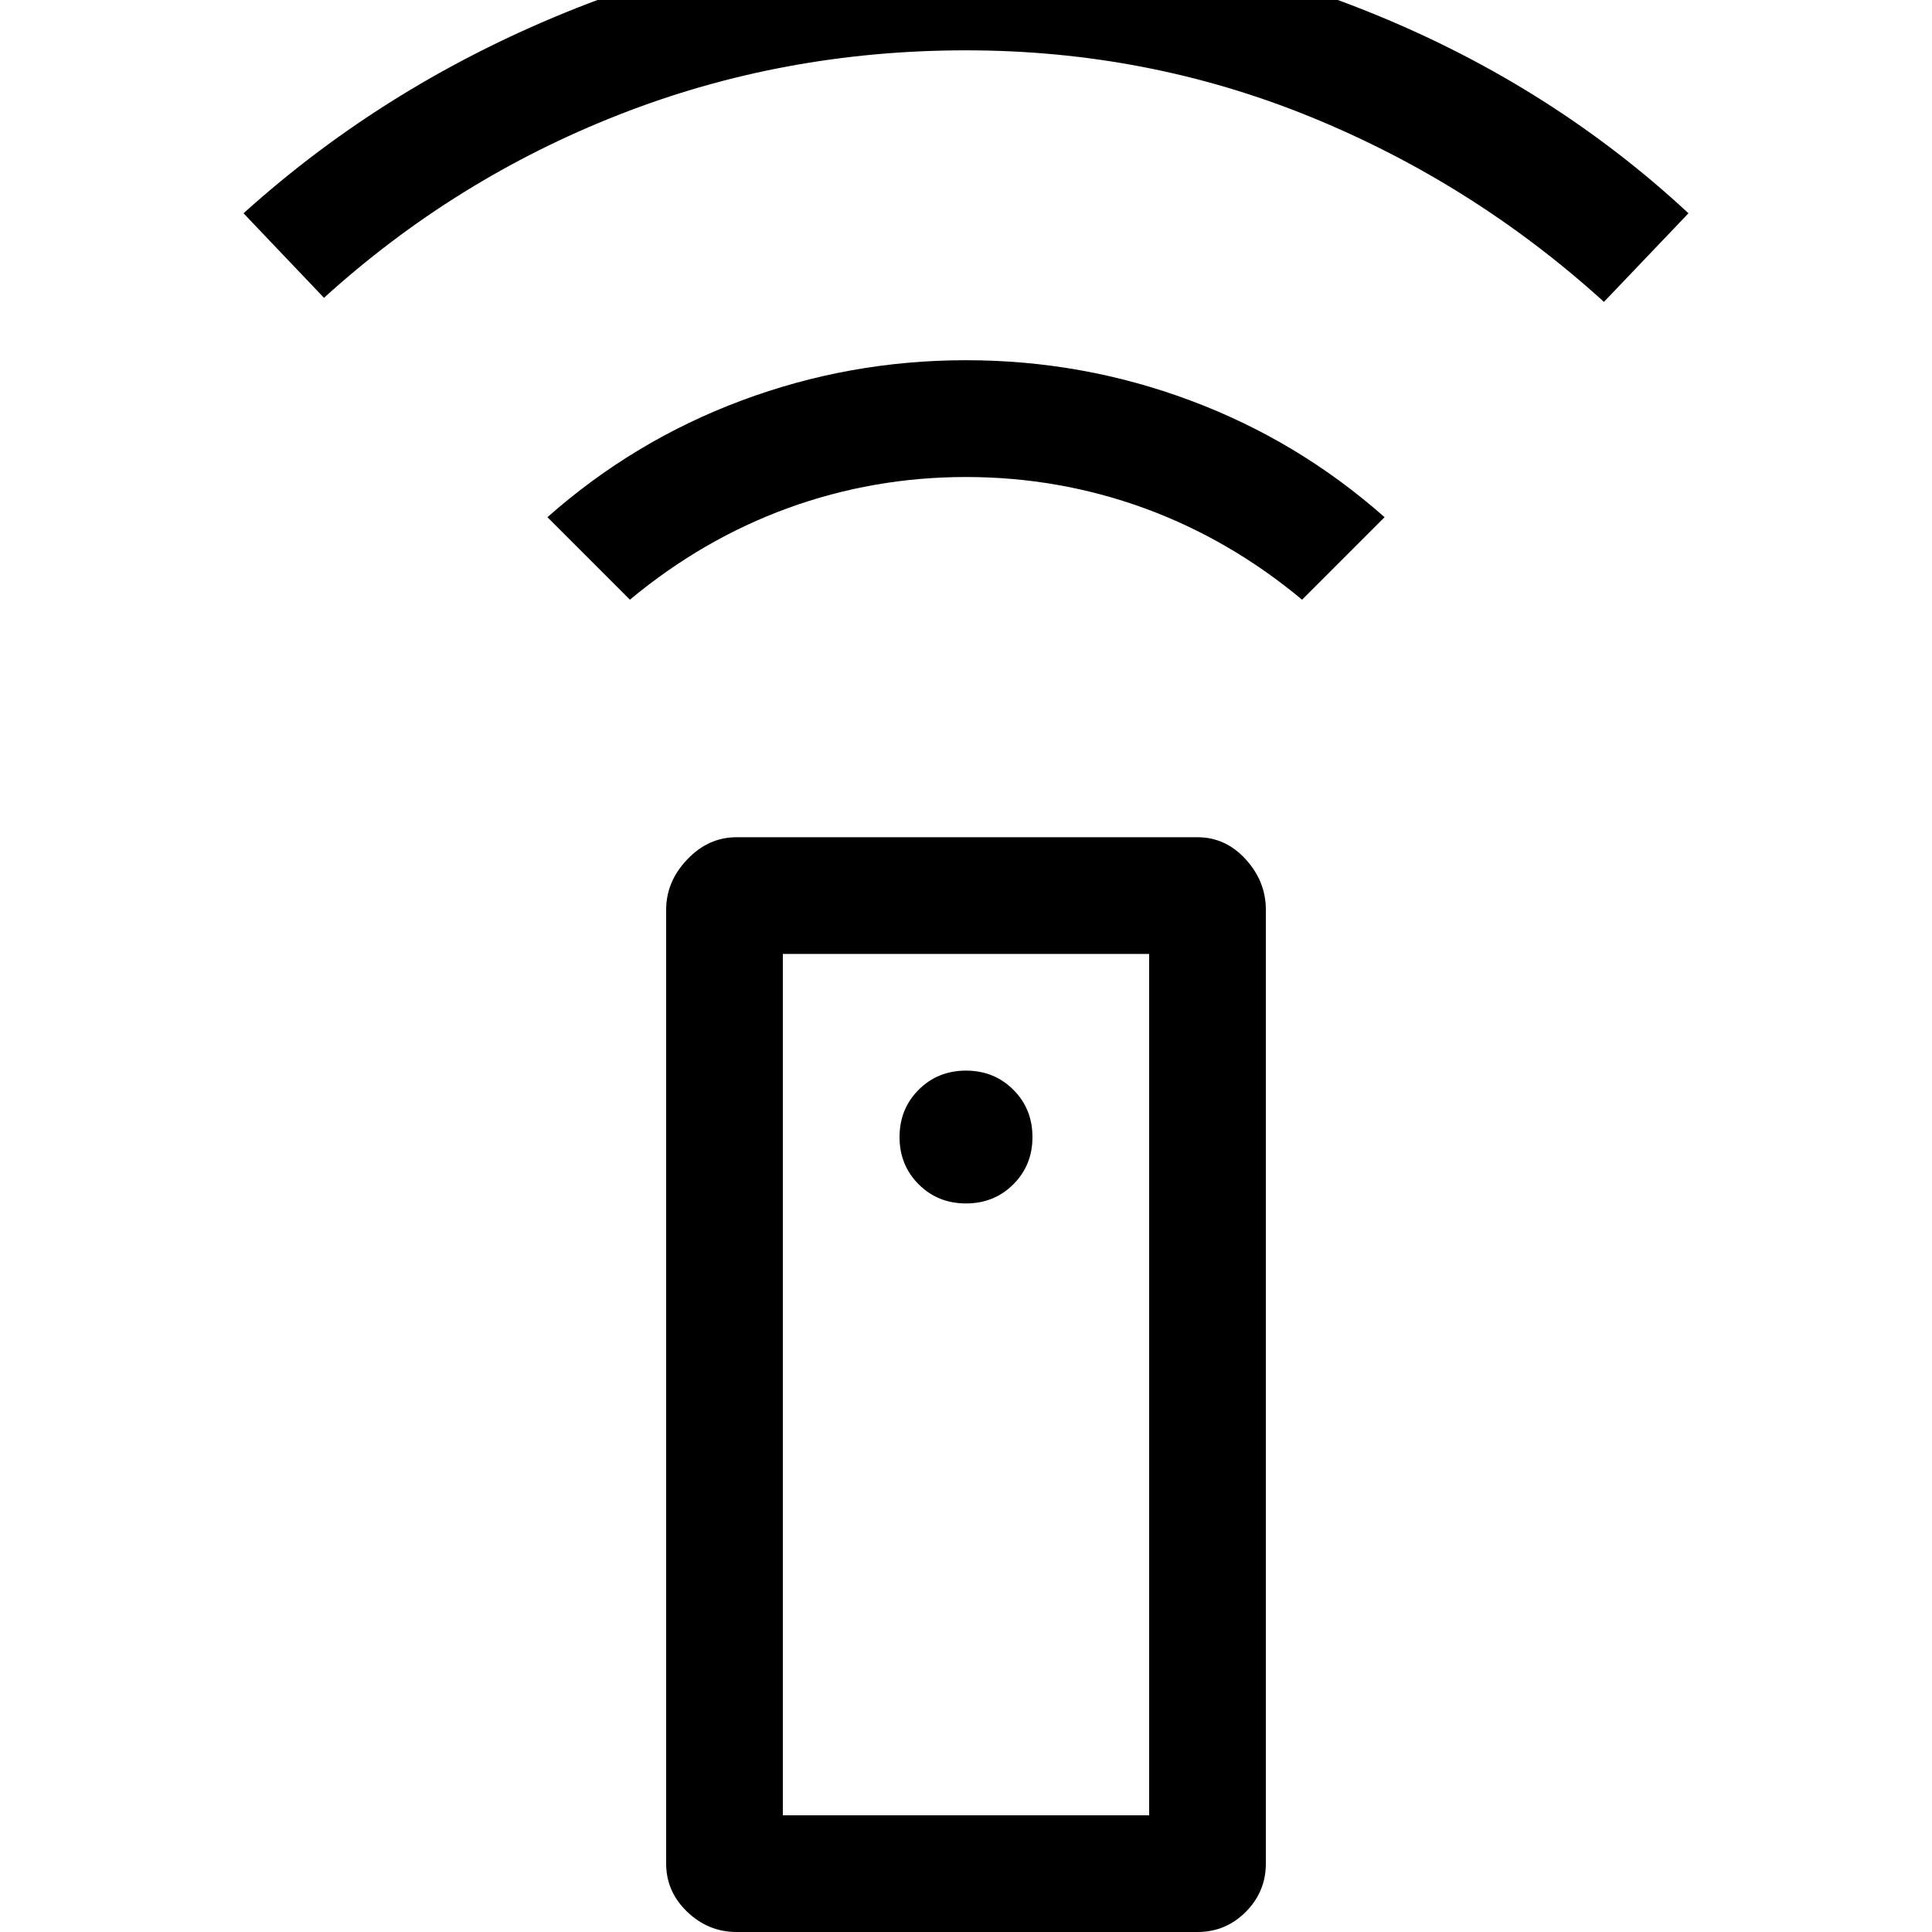 <svg xmlns="http://www.w3.org/2000/svg" height="20" width="20"><path d="M12.396 20H7.625q-.292 0-.51-.208-.219-.209-.219-.5V9.417q0-.292.219-.521.218-.229.51-.229h4.771q.292 0 .5.229.208.229.208.521v9.875q0 .291-.208.5-.208.208-.5.208ZM10 12.458q.292 0 .49-.198t.198-.489q0-.292-.198-.49t-.49-.198q-.292 0-.49.198t-.198.49q0 .291.198.489t.49.198Zm-3.479-6.25-.854-.854q.895-.792 2.01-1.208Q8.792 3.729 10 3.729t2.323.417q1.115.416 2.01 1.208l-.854.854q-.75-.625-1.635-.948-.886-.322-1.844-.322-.958 0-1.844.322-.885.323-1.635.948ZM3.354 3.083l-.833-.875Q4.021.854 5.969.083 7.917-.688 10-.688q2.083 0 4.042.761 1.958.76 3.437 2.135l-.875.917q-1.354-1.229-3.042-1.917Q11.875.521 10 .521q-1.896 0-3.594.667-1.698.666-3.052 1.895Zm4.75 15.709h3.792V9.875H8.104Zm0 0h3.792Z"/></svg>